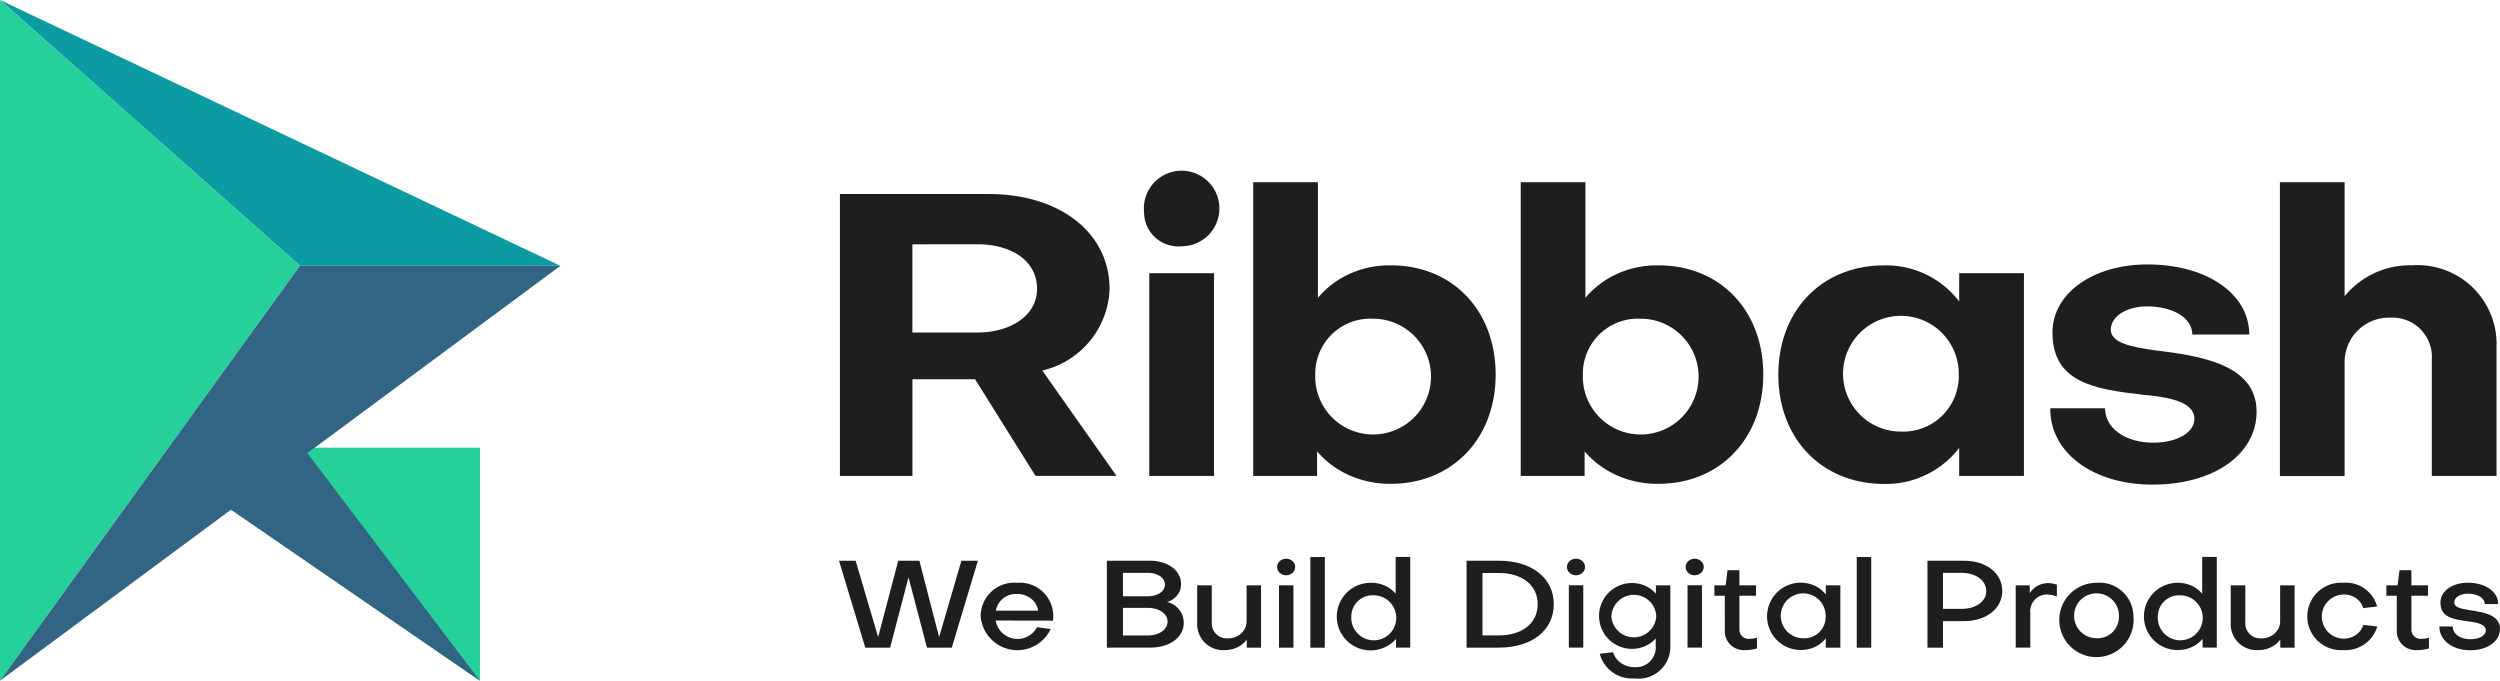 <svg xmlns="http://www.w3.org/2000/svg" xmlns:xlink="http://www.w3.org/1999/xlink" width="168.223" height="45.804" viewBox="0 0 168.223 45.804">
  <defs>
    <linearGradient id="linear-gradient" x1="-531.815" y1="201.732" x2="-530.811" y2="201.732" gradientUnits="objectBoundingBox">
      <stop offset="0" stop-color="#26d09b"/>
      <stop offset="1" stop-color="#87d46a"/>
    </linearGradient>
    <linearGradient id="linear-gradient-2" x1="310.439" y1="0.96" x2="453.469" y2="0.96" xlink:href="#linear-gradient"/>
    <linearGradient id="linear-gradient-3" x1="-585.015" y1="208.662" x2="-584.013" y2="208.662" gradientUnits="objectBoundingBox">
      <stop offset="0" stop-color="#326483"/>
      <stop offset="1" stop-color="#0c9aa3"/>
    </linearGradient>
    <linearGradient id="linear-gradient-4" x1="-215.891" y1="201.732" x2="-214.927" y2="201.732" xlink:href="#linear-gradient-3"/>
    <linearGradient id="linear-gradient-5" x1="310.487" y1="0.948" x2="453.538" y2="0.948" xlink:href="#linear-gradient-3"/>
    <linearGradient id="linear-gradient-6" x1="270.654" y1="-693.177" x2="102.39" y2="-261.388" xlink:href="#linear-gradient-3"/>
    <linearGradient id="linear-gradient-7" x1="178.553" y1="1.315" x2="350.735" y2="1.315" xlink:href="#linear-gradient"/>
    <linearGradient id="linear-gradient-8" x1="179.94" y1="1.197" x2="501.724" y2="1.197" xlink:href="#linear-gradient-3"/>
    <linearGradient id="linear-gradient-9" x1="-266.913" y1="208.662" x2="-266.081" y2="208.662" xlink:href="#linear-gradient-3"/>
  </defs>
  <g id="Ribbash_Logo" data-name="Ribbash Logo" transform="translate(-52.38 -51.33)">
    <path id="Path_2648" data-name="Path 2648" d="M278.247,121.349H273.37V102.38h10.017c4.793,0,8.13,2.611,8.13,6.394a5.854,5.854,0,0,1-4.529,5.483l4.995,7.087h-5.452l-4.066-6.5H278.25v6.506Zm0-15.585V111.7H282.6c2.294,0,4.036-1.171,4.036-2.931,0-1.918-1.742-3.01-4.036-3.01Z" transform="translate(-164.473 -37.994)" fill="#1e1e1e"/>
    <path id="Path_2649" data-name="Path 2649" d="M353.4,100.758a2.542,2.542,0,1,1,2.527,2.263A2.3,2.3,0,0,1,353.4,100.758Zm4.706,4.077v13.641H353.75V104.834Z" transform="translate(-224.036 -35.121)" fill="#1e1e1e"/>
    <path id="Path_2650" data-name="Path 2650" d="M391.37,119.558a6.706,6.706,0,0,1-2.762-.56,6.12,6.12,0,0,1-2.2-1.624v1.652H382.11V99.26h4.355v7.78a6,6,0,0,1,2.169-1.627,6.526,6.526,0,0,1,2.734-.558c4.153,0,7.056,3.036,7.056,7.353S395.493,119.558,391.37,119.558Zm-5.084-7.353a3.895,3.895,0,1,0,3.892-3.757,3.706,3.706,0,0,0-3.892,3.757Z" transform="translate(-245.403 -35.672)" fill="#1e1e1e"/>
    <path id="Path_2651" data-name="Path 2651" d="M461.763,119.558A6.686,6.686,0,0,1,459,119a6.143,6.143,0,0,1-2.2-1.624v1.652h-4.3V99.26h4.355v7.78a5.985,5.985,0,0,1,2.171-1.627,6.537,6.537,0,0,1,2.736-.558c4.153,0,7.059,3.036,7.059,7.353S465.886,119.558,461.763,119.558Zm-5.082-7.353a3.895,3.895,0,1,0,3.892-3.757A3.706,3.706,0,0,0,456.681,112.206Z" transform="translate(-297.792 -35.672)" fill="#1e1e1e"/>
    <path id="Path_2652" data-name="Path 2652" d="M532.448,121.684h4.358v13.641h-4.358v-1.885a6.2,6.2,0,0,1-5.053,2.424c-4.181,0-7.115-3.038-7.115-7.353s2.931-7.353,7.115-7.353a6.2,6.2,0,0,1,5.053,2.424Zm-.028,6.821a3.893,3.893,0,1,0-3.892,3.836A3.738,3.738,0,0,0,532.42,128.5Z" transform="translate(-348.237 -51.971)" fill="#1e1e1e"/>
    <path id="Path_2653" data-name="Path 2653" d="M598.711,135.725c-4.008,0-6.915-2.156-6.882-5.14h3.688c0,1.358,1.366,2.317,3.253,2.317,1.6,0,2.759-.693,2.759-1.6,0-1.146-1.683-1.465-3.483-1.627-3.312-.373-6.069-.852-6.069-4.184,0-2.662,2.757-4.583,6.388-4.583,3.984,0,6.854,1.972,6.854,4.716h-3.834c0-1.118-1.307-1.893-3.046-1.893-1.338,0-2.412.639-2.44,1.545,0,.905,1.3,1.171,2.99,1.412,3.02.373,6.823.933,6.823,4.13C605.706,133.674,602.865,135.725,598.711,135.725Z" transform="translate(-401.488 -51.785)" fill="#1e1e1e"/>
    <path id="Path_2654" data-name="Path 2654" d="M656.605,99.26v7.672a5.683,5.683,0,0,1,4.56-2.077,5.311,5.311,0,0,1,5.662,5.514v8.66h-4.355V111.2a2.651,2.651,0,0,0-2.788-2.823,2.988,2.988,0,0,0-3.079,2.985v7.672H652.25V99.26Z" transform="translate(-446.457 -35.672)" fill="#1e1e1e"/>
    <path id="Path_2655" data-name="Path 2655" d="M279.881,204l1.5-5.14h1.11l-1.757,5.849h-1.67l-1.243-4.731-1.235,4.731h-1.675l-1.765-5.849h1.118l1.514,5.14,1.353-5.14h1.422Z" transform="translate(-164.309 -109.8)" fill="#1e1e1e"/>
    <path id="Path_2656" data-name="Path 2656" d="M312.855,204.67a2.246,2.246,0,0,1,2.432,2.225c0,.1-.01.222-.018.322l-3.857-.008a1.488,1.488,0,0,0,2.782.448l.918.125a2.477,2.477,0,0,1-4.713-.893A2.263,2.263,0,0,1,312.855,204.67Zm1.414,1.877a1.268,1.268,0,0,0-.483-.816,1.493,1.493,0,0,0-.956-.307,1.364,1.364,0,0,0-1.407,1.123Z" transform="translate(-192.033 -114.124)" fill="#1e1e1e"/>
    <path id="Path_2657" data-name="Path 2657" d="M343.61,204.709V198.86h2.882c1.235,0,2.11.662,2.11,1.57a1.185,1.185,0,0,1-.253.749,1.351,1.351,0,0,1-.693.458,1.437,1.437,0,0,1,1.128,1.4c0,.977-.939,1.67-2.253,1.67Zm1.082-5.033v1.578h1.642c.693,0,1.182-.322,1.182-.785s-.486-.793-1.182-.793h-1.642Zm1.657,2.355h-1.655v1.859h1.657c.783,0,1.343-.4,1.343-.933s-.56-.923-1.343-.923Z" transform="translate(-216.75 -109.8)" fill="#1e1e1e"/>
    <path id="Path_2658" data-name="Path 2658" d="M370.715,209.532v-.537a1.761,1.761,0,0,1-.645.519,1.945,1.945,0,0,1-.834.184,1.742,1.742,0,0,1-1.857-1.8V205.34h.982v2.5a1.009,1.009,0,0,0,1.089,1.066,1.27,1.27,0,0,0,.481-.084,1.237,1.237,0,0,0,.409-.248,1.165,1.165,0,0,0,.271-.373,1.1,1.1,0,0,0,.092-.442V205.34h.972v4.194h-.962Z" transform="translate(-234.441 -114.623)" fill="#1e1e1e"/>
    <path id="Path_2659" data-name="Path 2659" d="M388.4,198.888a.531.531,0,0,1,.179-.394.646.646,0,0,1,.859,0,.523.523,0,0,1,0,.788.646.646,0,0,1-.859,0A.531.531,0,0,1,388.4,198.888Zm1.1,1.233v4.194h-.972V200.12Z" transform="translate(-250.085 -109.406)" fill="#1e1e1e"/>
    <path id="Path_2660" data-name="Path 2660" d="M398.122,197.89v6.1h-.972v-6.1Z" transform="translate(-256.597 -109.078)" fill="#1e1e1e"/>
    <path id="Path_2661" data-name="Path 2661" d="M406.412,199.609a2.185,2.185,0,0,1,.923.187,2.013,2.013,0,0,1,.734.547V197.87h.982v6.1h-.957v-.588a2.052,2.052,0,0,1-.744.56,2.274,2.274,0,1,1-.939-4.332Zm-1.325,2.266a1.513,1.513,0,1,0,1.514-1.422A1.423,1.423,0,0,0,405.087,201.875Z" transform="translate(-261.777 -109.063)" fill="#1e1e1e"/>
    <path id="Path_2662" data-name="Path 2662" d="M438.25,198.86h2.169c2.217,0,3.7,1.164,3.7,2.926s-1.476,2.923-3.7,2.923H438.25Zm2.171.826h-1.1v4.2h1.1c1.56,0,2.614-.811,2.614-2.1s-1.054-2.1-2.614-2.1Z" transform="translate(-287.186 -109.8)" fill="#1e1e1e"/>
    <path id="Path_2663" data-name="Path 2663" d="M464.66,198.888a.531.531,0,0,1,.179-.394.646.646,0,0,1,.859,0,.523.523,0,0,1,0,.788.646.646,0,0,1-.859,0A.531.531,0,0,1,464.66,198.888Zm1.1,1.23v4.194h-.972V200.12Z" transform="translate(-306.842 -109.406)" fill="#1e1e1e"/>
    <path id="Path_2664" data-name="Path 2664" d="M476.514,208.994v-.537a2.027,2.027,0,0,1-.734.527,2.216,2.216,0,1,1,.008-4.077,2.047,2.047,0,0,1,.737.54v-.565h.972v4.125a2.136,2.136,0,0,1-2.4,2.141,2.243,2.243,0,0,1-2.35-1.662l.9-.1a1.343,1.343,0,0,0,.522.721,1.545,1.545,0,0,0,.893.279A1.327,1.327,0,0,0,476.514,208.994Zm.036-2.015a1.511,1.511,0,0,0-3.02,0,1.514,1.514,0,0,0,3.02,0Z" transform="translate(-312.721 -114.167)" fill="#1e1e1e"/>
    <path id="Path_2665" data-name="Path 2665" d="M495.89,198.888a.531.531,0,0,1,.179-.394.646.646,0,0,1,.859,0,.523.523,0,0,1,0,.788.646.646,0,0,1-.859,0A.531.531,0,0,1,495.89,198.888Zm1.1,1.23v4.194h-.972V200.12Z" transform="translate(-330.085 -109.406)" fill="#1e1e1e"/>
    <path id="Path_2666" data-name="Path 2666" d="M504.143,203.076h-.7v-.7h.757l.128-1.018h.8v1.018h1.118v.7h-1.118v2.258a.616.616,0,0,0,.668.644,2.046,2.046,0,0,0,.514-.074v.719a2.888,2.888,0,0,1-.811.115,1.274,1.274,0,0,1-1.353-1.348Z" transform="translate(-335.704 -111.661)" fill="#1e1e1e"/>
    <path id="Path_2667" data-name="Path 2667" d="M521.12,204.838h.982v4.194h-.982V208.4a2.017,2.017,0,0,1-.744.591,2.238,2.238,0,0,1-.959.2,2.265,2.265,0,1,1,.959-4.325,1.992,1.992,0,0,1,.744.591Zm-.008,2.1a1.51,1.51,0,1,0-1.5,1.463,1.432,1.432,0,0,0,1.5-1.463Z" transform="translate(-345.885 -114.123)" fill="#1e1e1e"/>
    <path id="Path_2668" data-name="Path 2668" d="M541.884,197.89v6.1h-.974v-6.1Z" transform="translate(-363.591 -109.078)" fill="#1e1e1e"/>
    <path id="Path_2669" data-name="Path 2669" d="M560.556,202.926v1.783H559.51V198.86h2.468c1.5,0,2.568.852,2.568,2.033s-1.072,2.033-2.578,2.033Zm0-3.248V202.1H561.8c.972,0,1.675-.5,1.667-1.207s-.693-1.215-1.667-1.215Z" transform="translate(-377.434 -109.8)" fill="#1e1e1e"/>
    <path id="Path_2670" data-name="Path 2670" d="M583.674,204.9v.537a1.39,1.39,0,0,1,.519-.5,1.531,1.531,0,0,1,.724-.187,1.9,1.9,0,0,1,.586.107v.793a2.1,2.1,0,0,0-.711-.133,1.133,1.133,0,0,0-1.079,1.274v2.3h-.982V204.9h.944Z" transform="translate(-394.716 -114.184)" fill="#1e1e1e"/>
    <path id="Path_2671" data-name="Path 2671" d="M599.234,206.936a2.5,2.5,0,1,1-2.488-2.266A2.284,2.284,0,0,1,599.234,206.936Zm-.974,0a1.51,1.51,0,1,0-1.514,1.463,1.439,1.439,0,0,0,1.514-1.463Z" transform="translate(-403.297 -114.124)" fill="#1e1e1e"/>
    <path id="Path_2672" data-name="Path 2672" d="M618.627,199.609a2.2,2.2,0,0,1,.926.187,2.036,2.036,0,0,1,.734.547V197.87h.982v6.1h-.956v-.588a2.052,2.052,0,0,1-.744.56,2.231,2.231,0,0,1-.941.192,2.262,2.262,0,1,1,0-4.524Zm-1.325,2.266a1.512,1.512,0,1,0,1.514-1.422,1.423,1.423,0,0,0-1.514,1.422Z" transform="translate(-419.723 -109.063)" fill="#1e1e1e"/>
    <path id="Path_2673" data-name="Path 2673" d="M642.645,209.532v-.537a1.761,1.761,0,0,1-.644.519,1.945,1.945,0,0,1-.834.184,1.744,1.744,0,0,1-1.857-1.8V205.34h.982v2.5a1.009,1.009,0,0,0,1.089,1.066,1.27,1.27,0,0,0,.481-.084,1.237,1.237,0,0,0,.409-.248,1.128,1.128,0,0,0,.271-.373,1.058,1.058,0,0,0,.092-.442V205.34h.972v4.194h-.962Z" transform="translate(-436.826 -114.623)" fill="#1e1e1e"/>
    <path id="Path_2674" data-name="Path 2674" d="M664.18,206.266l-.939.107a1.257,1.257,0,0,0-.491-.678,1.486,1.486,0,1,0-.841,2.734,1.477,1.477,0,0,0,.844-.253,1.268,1.268,0,0,0,.5-.673l.939.107a2.231,2.231,0,0,1-2.279,1.588,2.27,2.27,0,1,1-.008-4.529A2.175,2.175,0,0,1,664.18,206.266Z" transform="translate(-451.845 -114.124)" fill="#1e1e1e"/>
    <path id="Path_2675" data-name="Path 2675" d="M680.943,203.076h-.7v-.7H681l.128-1.018h.8v1.018h1.118v.7H681.93v2.258a.616.616,0,0,0,.667.644,2.045,2.045,0,0,0,.514-.074v.719a2.875,2.875,0,0,1-.811.115,1.274,1.274,0,0,1-1.353-1.348Z" transform="translate(-467.288 -111.661)" fill="#1e1e1e"/>
    <path id="Path_2676" data-name="Path 2676" d="M696.282,209.187c-1.207,0-2.082-.67-2.082-1.6h.9c0,.5.5.859,1.181.859.614,0,1.054-.256,1.046-.6,0-.437-.711-.545-1.171-.6-1.072-.148-1.882-.274-1.882-1.274,0-.77.8-1.33,1.839-1.33,1.179,0,2.046.6,2.046,1.437h-.9c-.01-.412-.486-.7-1.146-.7-.5,0-.91.248-.91.588,0,.315.343.412,1.082.529.872.133,2,.3,2,1.256C698.271,208.581,697.445,209.187,696.282,209.187Z" transform="translate(-477.678 -114.102)" fill="#1e1e1e"/>
    <path id="Path_2677" data-name="Path 2677" d="M113.385,184.56l.107.074-.113-.072Z" transform="translate(-45.4 -99.157)" fill="url(#linear-gradient)"/>
    <path id="Path_2678" data-name="Path 2678" d="M129.867,169.123V184.8L113.1,173.276l.184-.136h0l5.355-3.961.079-.059h11.145Z" transform="translate(-45.191 -87.666)" fill="url(#linear-gradient-2)"/>
    <path id="Path_2679" data-name="Path 2679" d="M111.983,184.6l.1.072-.1-.069Z" transform="translate(-44.358 -99.187)" fill="url(#linear-gradient-3)"/>
    <path id="Path_2680" data-name="Path 2680" d="M113.385,184.56l.107.074-.113-.072Z" transform="translate(-45.4 -99.157)" fill="url(#linear-gradient-4)"/>
    <path id="Path_2681" data-name="Path 2681" d="M113.1,174.3l.184-.136h0l4.959-3.67,11.618,15.327Z" transform="translate(-45.191 -88.686)" fill="url(#linear-gradient-5)"/>
    <path id="Path_2682" data-name="Path 2682" d="M72.561,69.209,52.38,51.33,90.072,69.209H72.561Z" transform="translate(0)" fill="url(#linear-gradient-6)"/>
    <path id="Path_2683" data-name="Path 2683" d="M52.38,97.134V51.33L72.563,69.209Z" transform="translate(0)" fill="url(#linear-gradient-7)"/>
    <path id="Path_2684" data-name="Path 2684" d="M52.38,149.165,90.1,121.24H72.563Z" transform="translate(0 -52.031)" fill="url(#linear-gradient-8)"/>
    <path id="Path_2685" data-name="Path 2685" d="M123.28,184.672l-.1-.069,0,0Z" transform="translate(-52.693 -99.187)" fill="url(#linear-gradient-9)"/>
  </g>
</svg>
